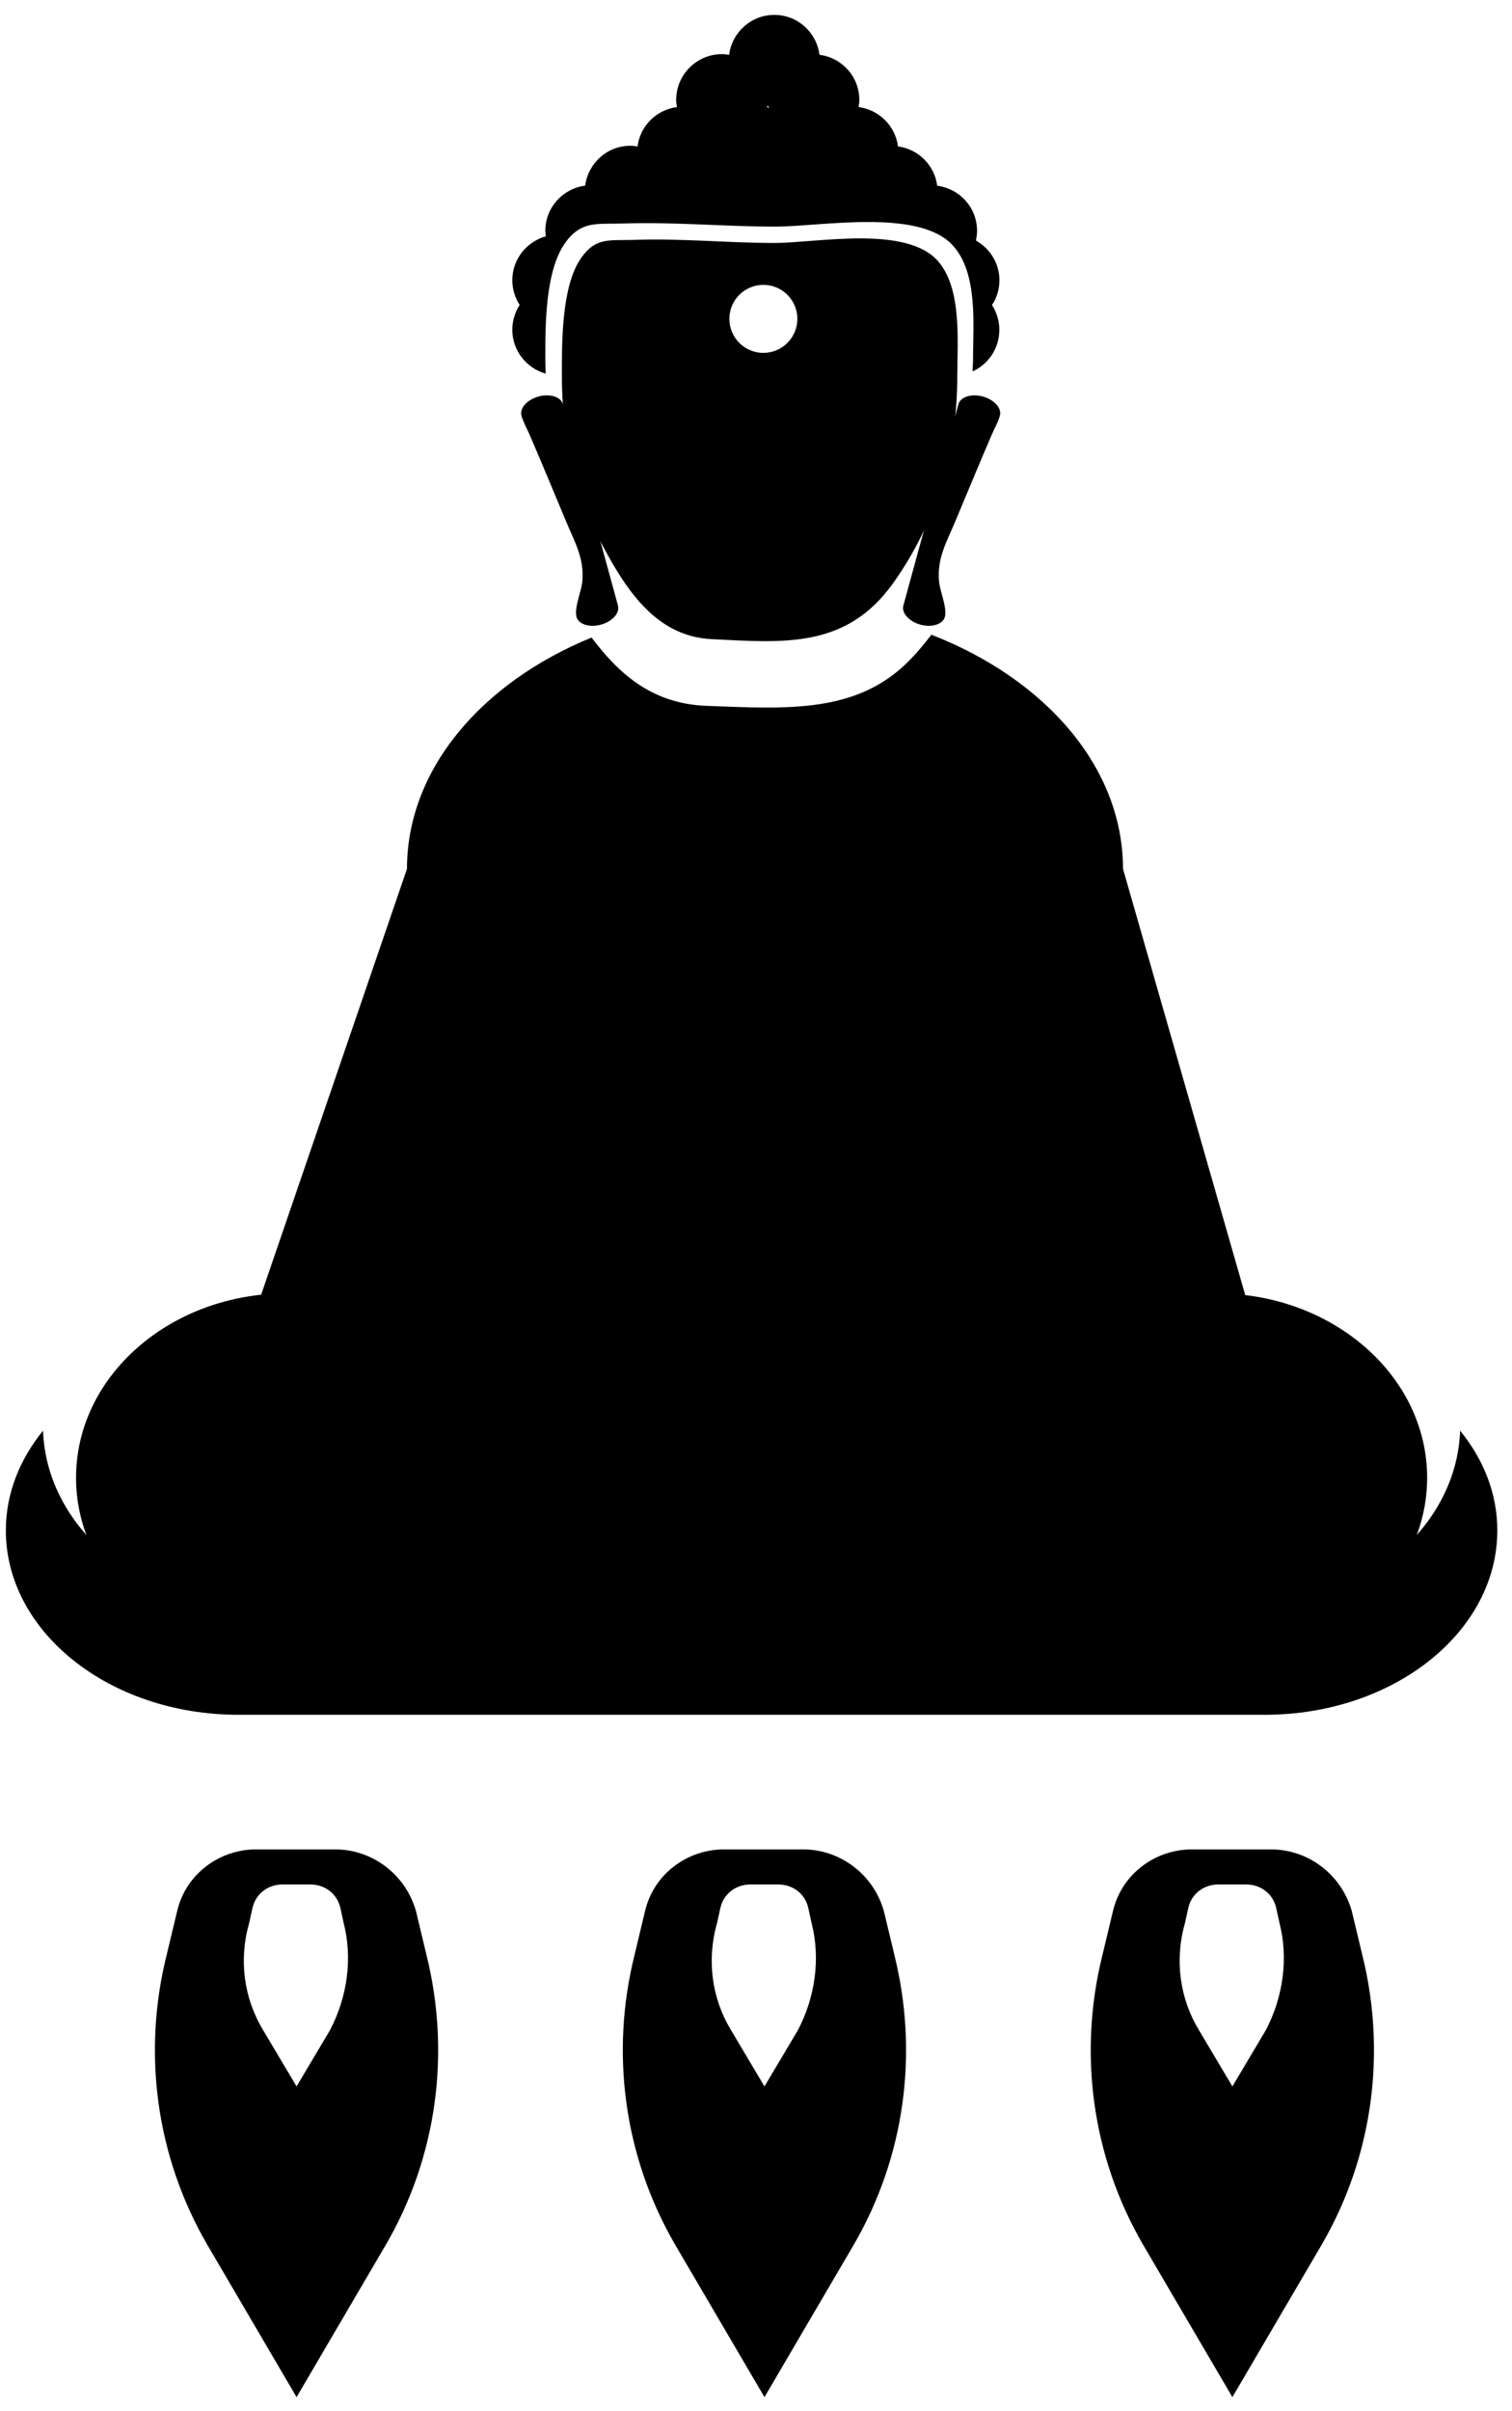 <?xml version="1.0" encoding="UTF-8"?>
<svg width="96px" height="153px" viewBox="0 0 96 153" version="1.1" xmlns="http://www.w3.org/2000/svg" xmlns:xlink="http://www.w3.org/1999/xlink">
    <!-- Generator: Sketch 43.2 (39069) - http://www.bohemiancoding.com/sketch -->
    <title>Group 7</title>
    <desc>Created with Sketch.</desc>
    <defs></defs>
    <g id="Flow" stroke="none" stroke-width="1" fill="none" fill-rule="evenodd">
        <g id="Onboarding-1-desktop" transform="translate(-1144, -242)" fill="#000000">
            <g id="Group-7" transform="translate(1144, 242)">
                <g id="Page-1">
                    <path d="M63.456,17.791 C63.456,16.699 62.852,15.765 61.965,15.266 C62.005,15.07 62.035,14.86 62.035,14.651 C62.035,13.171 60.933,11.971 59.505,11.785 C59.336,10.486 58.315,9.464 57.016,9.29 C56.842,7.99 55.82,6.964 54.514,6.794 C54.538,6.644 54.56,6.499 54.56,6.343 C54.56,4.862 53.458,3.662 52.03,3.476 C51.845,2.048 50.639,0.946 49.165,0.946 C47.685,0.946 46.478,2.054 46.292,3.482 C46.141,3.458 45.997,3.434 45.839,3.434 C44.238,3.434 42.932,4.736 42.932,6.343 C42.932,6.499 42.956,6.644 42.98,6.794 C41.674,6.964 40.646,7.99 40.478,9.296 C40.327,9.272 40.183,9.25 40.025,9.25 C38.546,9.25 37.345,10.352 37.154,11.78 C35.726,11.965 34.624,13.171 34.624,14.645 C34.624,14.767 34.646,14.878 34.658,14.994 C33.434,15.336 32.528,16.45 32.528,17.779 C32.528,18.359 32.703,18.893 32.993,19.351 C32.703,19.804 32.528,20.343 32.528,20.924 C32.528,22.252 33.428,23.361 34.646,23.709 C34.634,23.408 34.624,23.106 34.624,22.804 C34.624,20.726 34.594,17.158 35.918,15.365 C36.126,15.074 36.341,14.86 36.555,14.698 C37.38,14.072 38.28,14.228 39.631,14.181 C42.852,14.077 46.002,14.379 49.217,14.379 C52.13,14.379 58.297,13.213 60.474,15.551 C62.115,17.308 61.779,20.656 61.779,22.809 C61.779,23.064 61.756,23.314 61.75,23.569 C62.754,23.112 63.45,22.108 63.45,20.93 C63.45,20.349 63.277,19.816 62.985,19.357 C63.283,18.905 63.456,18.364 63.456,17.791 Z M48.706,6.766 C48.706,6.748 48.706,6.731 48.712,6.719 C48.736,6.725 48.764,6.725 48.788,6.725 C48.794,6.772 48.794,6.824 48.804,6.876 C48.77,6.836 48.74,6.8 48.706,6.766 Z" id="Fill-1"></path>
                    <path d="M39.236,38.424 C39.364,38.895 38.883,39.434 38.152,39.637 C37.426,39.833 36.73,39.614 36.603,39.144 C36.445,38.575 36.921,37.495 36.974,36.892 C37.102,35.425 36.509,34.444 35.964,33.139 C35.191,31.298 34.432,29.453 33.642,27.62 C33.468,27.213 33.225,26.796 33.109,26.372 C32.981,25.903 33.462,25.362 34.195,25.16 C34.92,24.963 35.616,25.183 35.743,25.653 L39.236,38.424 Z" id="Fill-2"></path>
                    <path d="M57.357,38.424 C57.229,38.895 57.712,39.434 58.443,39.637 C59.168,39.833 59.865,39.614 59.992,39.144 C60.148,38.575 59.673,37.495 59.621,36.892 C59.493,35.425 60.078,34.444 60.63,33.139 C61.402,31.298 62.163,29.453 62.951,27.62 C63.125,27.213 63.369,26.796 63.485,26.372 C63.612,25.903 63.131,25.362 62.4,25.16 C61.675,24.963 60.979,25.183 60.851,25.653 L57.357,38.424 Z" id="Fill-3"></path>
                    <path d="M59.573,16.589 C57.561,14.257 51.863,15.417 49.165,15.417 C46.194,15.417 43.281,15.116 40.304,15.22 C39.057,15.266 38.22,15.11 37.461,15.737 C37.264,15.899 37.066,16.12 36.869,16.41 C35.645,18.203 35.674,21.771 35.674,23.849 C35.674,27.469 36.427,31.136 38.122,34.357 C39.666,37.292 41.574,40.368 45.154,40.554 C49.756,40.786 53.725,41.175 56.708,37.002 C59.469,33.139 60.781,28.571 60.781,23.855 C60.781,21.695 61.089,18.353 59.573,16.589 Z M48.468,22.391 C47.273,22.391 46.31,21.423 46.31,20.233 C46.31,19.037 47.278,18.075 48.468,18.075 C49.658,18.075 50.627,19.043 50.627,20.233 C50.627,21.423 49.658,22.391 48.468,22.391 Z" id="Fill-4"></path>
                    <path d="M90.612,93.768 C90.612,100.227 84.624,105.466 77.243,105.466 L18.197,105.466 C10.815,105.466 4.828,100.227 4.828,93.768 C4.828,87.31 10.815,82.07 18.197,82.07 L77.243,82.07 C84.624,82.07 90.612,87.31 90.612,93.768 Z" id="Fill-5"></path>
                    <path d="M71.301,55.129 C71.301,48.678 66.363,43.084 59.134,40.275 C58.721,40.815 58.286,41.343 57.792,41.854 C54.45,45.3 50.012,44.981 44.859,44.789 C41.279,44.655 39.196,42.614 37.559,40.454 C30.573,43.315 25.839,48.816 25.839,55.135 L15.196,86.195 C15.196,95.463 36.016,101.904 48.572,101.904 C61.129,101.904 80.01,94.749 80.01,85.482 L71.301,55.129 Z" id="Fill-6"></path>
                    <path d="M92.706,90.78 C92.48,97.076 86.307,102.124 78.698,102.124 L16.741,102.124 C9.132,102.124 2.959,97.076 2.733,90.78 C1.248,92.608 0.371,94.778 0.371,97.11 C0.371,103.569 6.98,108.808 15.128,108.808 L80.306,108.808 C88.459,108.808 95.068,103.569 95.068,97.11 C95.068,94.778 94.197,92.608 92.706,90.78 Z" id="Fill-7"></path>
                </g>
                <g id="Page-1" transform="translate(68.33, 117.35)">
                    <path d="M12.365,0 L7.351,0 C5.013,0 2.895,1.561 2.338,3.899 L1.671,6.684 C0.11,12.922 1.004,19.496 4.236,25.067 L9.917,34.756 L15.597,25.067 C18.829,19.496 19.716,12.922 18.162,6.684 L17.494,3.899 C16.821,1.561 14.703,0 12.365,0 Z M12.035,11.478 L9.917,15.04 L7.799,11.478 C6.575,9.47 6.237,7.022 6.904,4.682 L7.126,3.679 C7.345,2.785 8.13,2.228 9.017,2.228 L10.799,2.228 C11.692,2.228 12.47,2.785 12.69,3.679 L12.91,4.682 C13.479,6.904 13.149,9.36 12.035,11.478 Z" id="Fill-1"></path>
                </g>
                <g id="Page-1-Copy" transform="translate(38.621, 117.35)">
                    <path d="M12.365,0 L7.351,0 C5.013,0 2.895,1.561 2.338,3.899 L1.671,6.684 C0.11,12.922 1.004,19.496 4.236,25.067 L9.917,34.756 L15.597,25.067 C18.829,19.496 19.716,12.922 18.162,6.684 L17.494,3.899 C16.821,1.561 14.703,0 12.365,0 Z M12.035,11.478 L9.917,15.04 L7.799,11.478 C6.575,9.47 6.237,7.022 6.904,4.682 L7.126,3.679 C7.345,2.785 8.13,2.228 9.017,2.228 L10.799,2.228 C11.692,2.228 12.47,2.785 12.69,3.679 L12.91,4.682 C13.479,6.904 13.149,9.36 12.035,11.478 Z" id="Fill-1"></path>
                </g>
                <g id="Page-1-Copy-2" transform="translate(8.913, 117.35)">
                    <path d="M12.365,0 L7.351,0 C5.013,0 2.895,1.561 2.338,3.899 L1.671,6.684 C0.11,12.922 1.004,19.496 4.236,25.067 L9.917,34.756 L15.597,25.067 C18.829,19.496 19.716,12.922 18.162,6.684 L17.494,3.899 C16.821,1.561 14.703,0 12.365,0 Z M12.035,11.478 L9.917,15.04 L7.799,11.478 C6.575,9.47 6.237,7.022 6.904,4.682 L7.126,3.679 C7.345,2.785 8.13,2.228 9.017,2.228 L10.799,2.228 C11.692,2.228 12.47,2.785 12.69,3.679 L12.91,4.682 C13.479,6.904 13.149,9.36 12.035,11.478 Z" id="Fill-1"></path>
                </g>
            </g>
        </g>
    </g>
</svg>